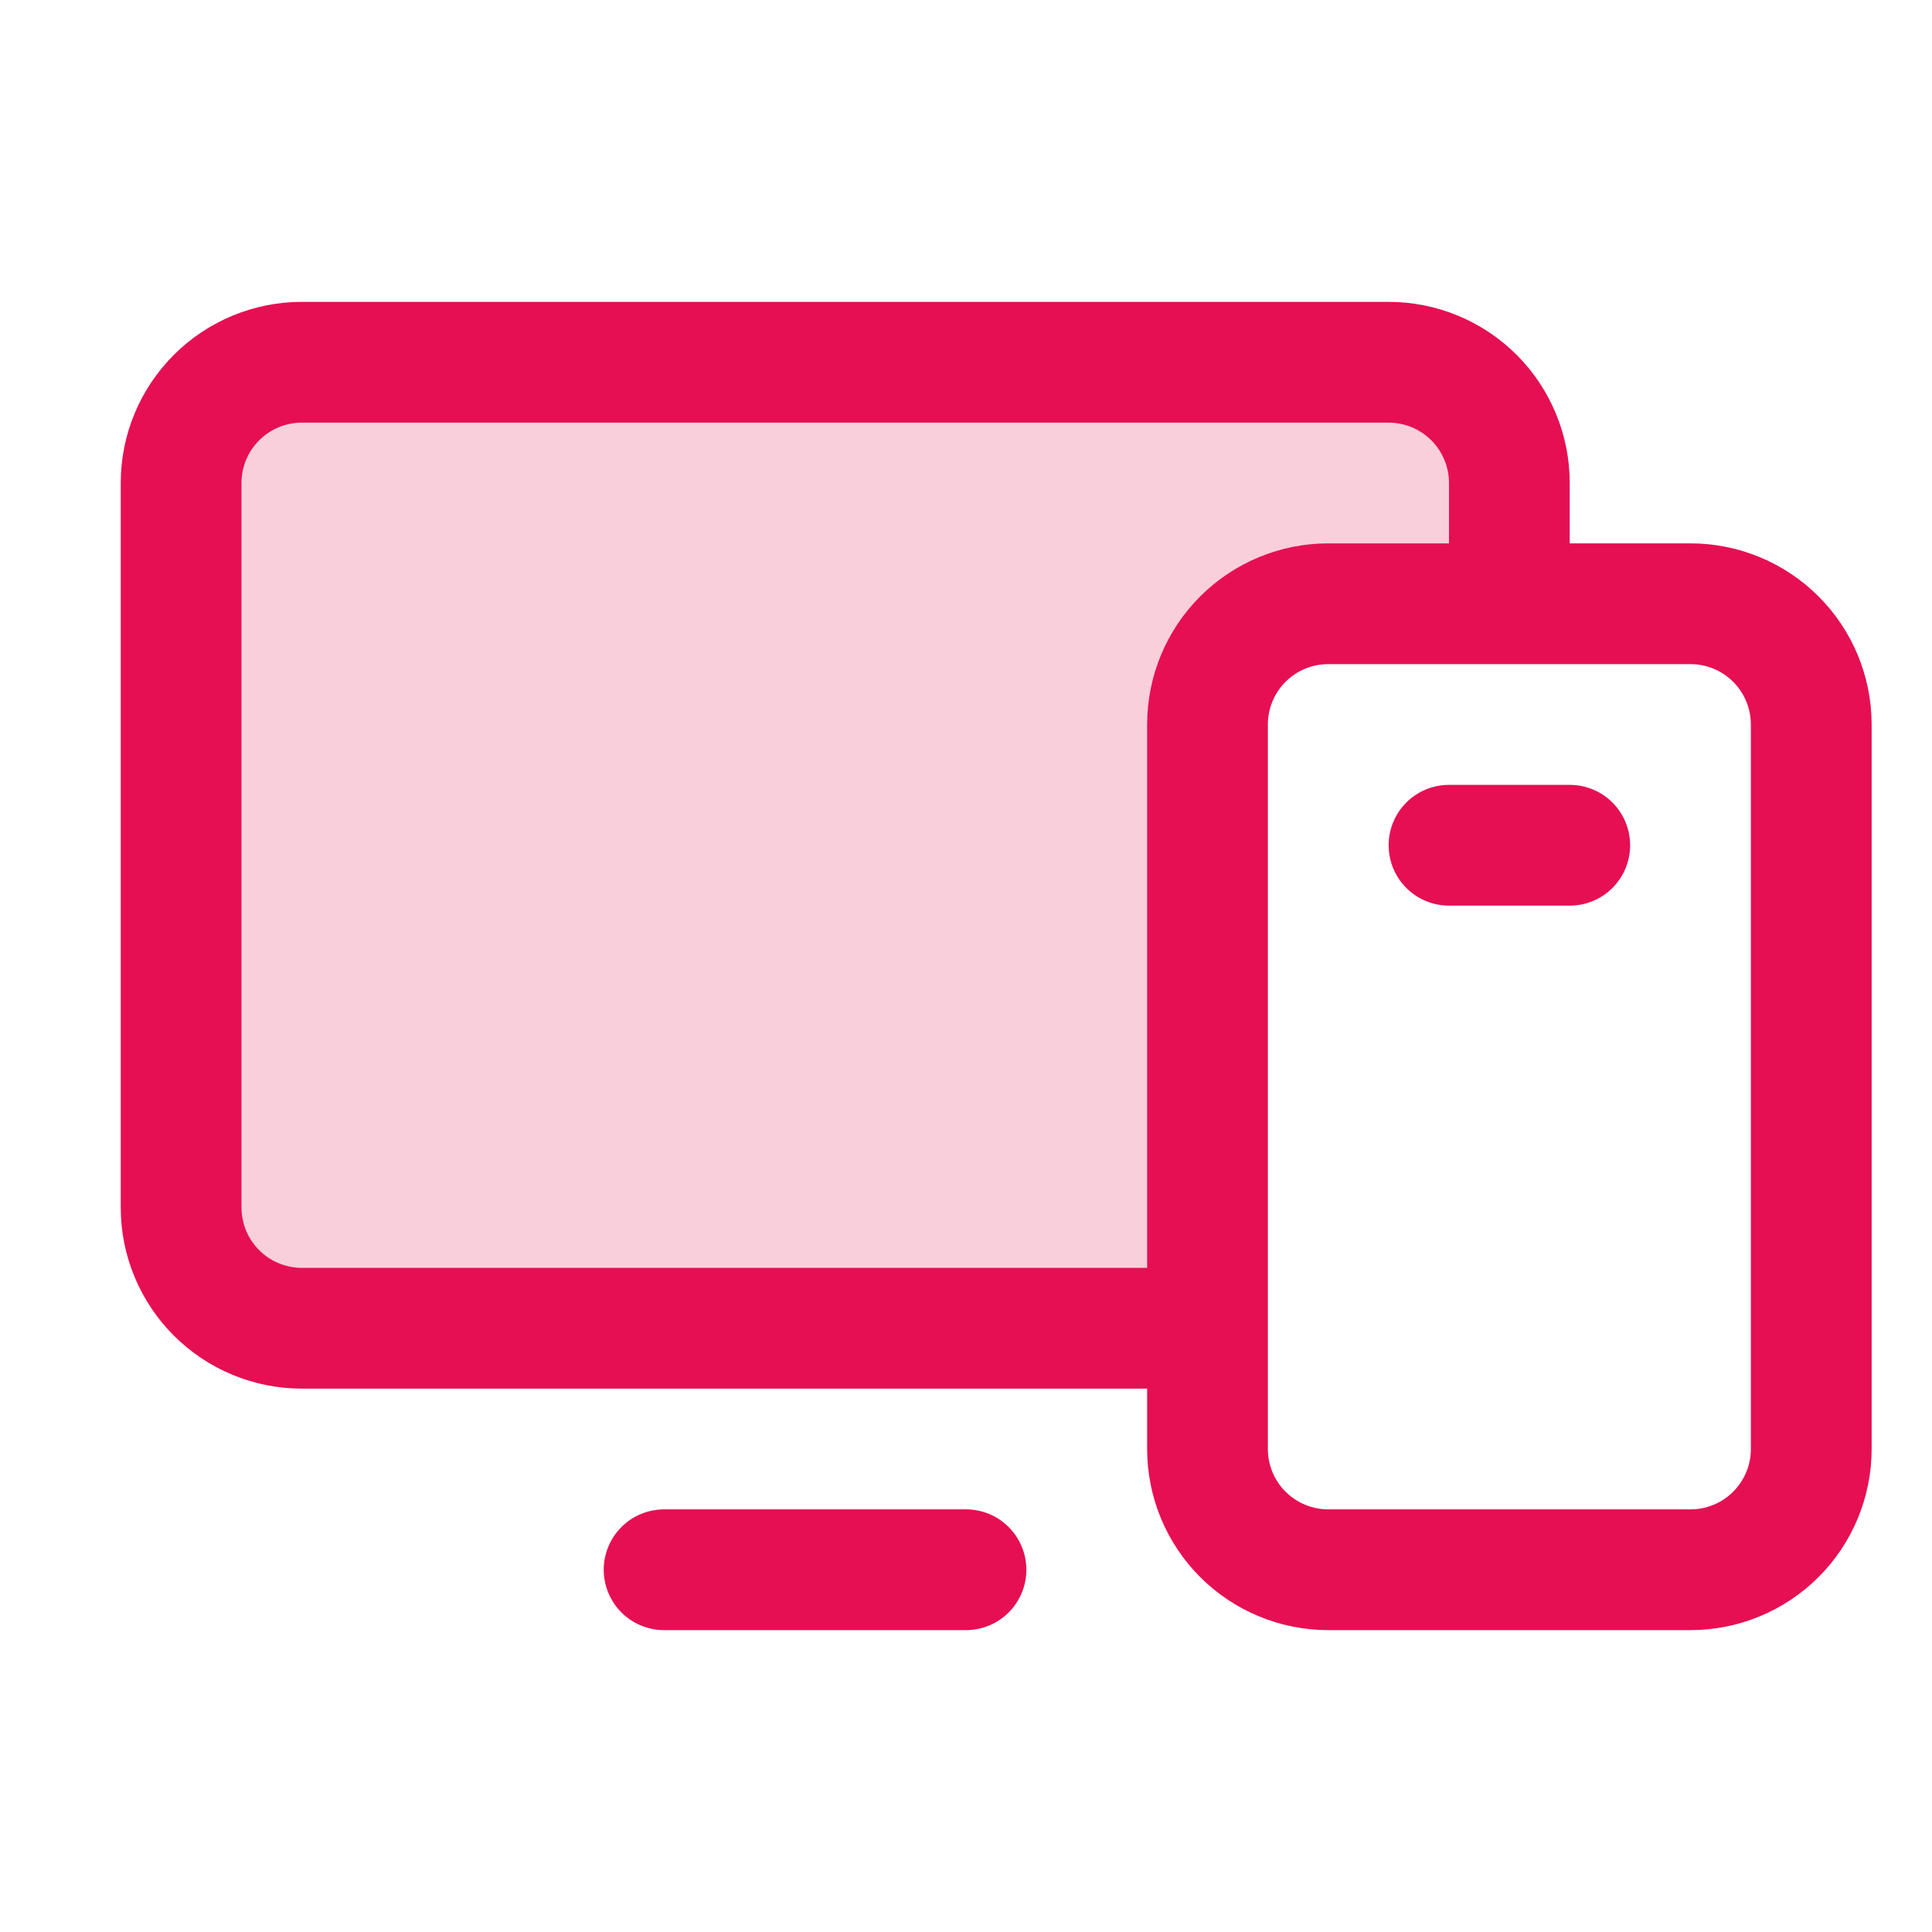 <svg width="45" height="45" viewBox="0 0 45 45" fill="none" xmlns="http://www.w3.org/2000/svg">
<path opacity="0.2" d="M35.156 11.25V14.062H30.938C30.192 14.062 29.476 14.359 28.949 14.886C28.421 15.414 28.125 16.129 28.125 16.875V30.938H7.031C6.285 30.938 5.57 30.641 5.043 30.114C4.515 29.586 4.219 28.871 4.219 28.125V11.25C4.219 10.504 4.515 9.789 5.043 9.261C5.57 8.734 6.285 8.438 7.031 8.438H32.344C33.09 8.438 33.805 8.734 34.333 9.261C34.86 9.789 35.156 10.504 35.156 11.25Z" fill="#E60F53"/>
<path d="M39.375 12.656H36.562V11.25C36.562 10.131 36.118 9.058 35.327 8.267C34.536 7.476 33.463 7.031 32.344 7.031H7.031C5.912 7.031 4.839 7.476 4.048 8.267C3.257 9.058 2.812 10.131 2.812 11.25V28.125C2.812 29.244 3.257 30.317 4.048 31.108C4.839 31.899 5.912 32.344 7.031 32.344H26.719V33.75C26.719 34.869 27.163 35.942 27.954 36.733C28.746 37.524 29.819 37.969 30.938 37.969H39.375C40.494 37.969 41.567 37.524 42.358 36.733C43.149 35.942 43.594 34.869 43.594 33.75V16.875C43.594 15.756 43.149 14.683 42.358 13.892C41.567 13.101 40.494 12.656 39.375 12.656ZM7.031 29.531C6.658 29.531 6.301 29.383 6.037 29.119C5.773 28.856 5.625 28.498 5.625 28.125V11.25C5.625 10.877 5.773 10.519 6.037 10.256C6.301 9.992 6.658 9.844 7.031 9.844H32.344C32.717 9.844 33.074 9.992 33.338 10.256C33.602 10.519 33.75 10.877 33.75 11.25V12.656H30.938C29.819 12.656 28.746 13.101 27.954 13.892C27.163 14.683 26.719 15.756 26.719 16.875V29.531H7.031ZM40.781 33.75C40.781 34.123 40.633 34.481 40.369 34.744C40.106 35.008 39.748 35.156 39.375 35.156H30.938C30.564 35.156 30.207 35.008 29.943 34.744C29.679 34.481 29.531 34.123 29.531 33.75V16.875C29.531 16.502 29.679 16.144 29.943 15.881C30.207 15.617 30.564 15.469 30.938 15.469H39.375C39.748 15.469 40.106 15.617 40.369 15.881C40.633 16.144 40.781 16.502 40.781 16.875V33.75ZM23.906 36.562C23.906 36.935 23.758 37.293 23.494 37.557C23.231 37.821 22.873 37.969 22.5 37.969H15.469C15.096 37.969 14.738 37.821 14.474 37.557C14.211 37.293 14.062 36.935 14.062 36.562C14.062 36.19 14.211 35.832 14.474 35.568C14.738 35.304 15.096 35.156 15.469 35.156H22.5C22.873 35.156 23.231 35.304 23.494 35.568C23.758 35.832 23.906 36.19 23.906 36.562ZM37.969 19.688C37.969 20.061 37.821 20.418 37.557 20.682C37.293 20.946 36.935 21.094 36.562 21.094H33.75C33.377 21.094 33.019 20.946 32.756 20.682C32.492 20.418 32.344 20.061 32.344 19.688C32.344 19.314 32.492 18.957 32.756 18.693C33.019 18.429 33.377 18.281 33.75 18.281H36.562C36.935 18.281 37.293 18.429 37.557 18.693C37.821 18.957 37.969 19.314 37.969 19.688Z" fill="#E60F53"/>
</svg>
